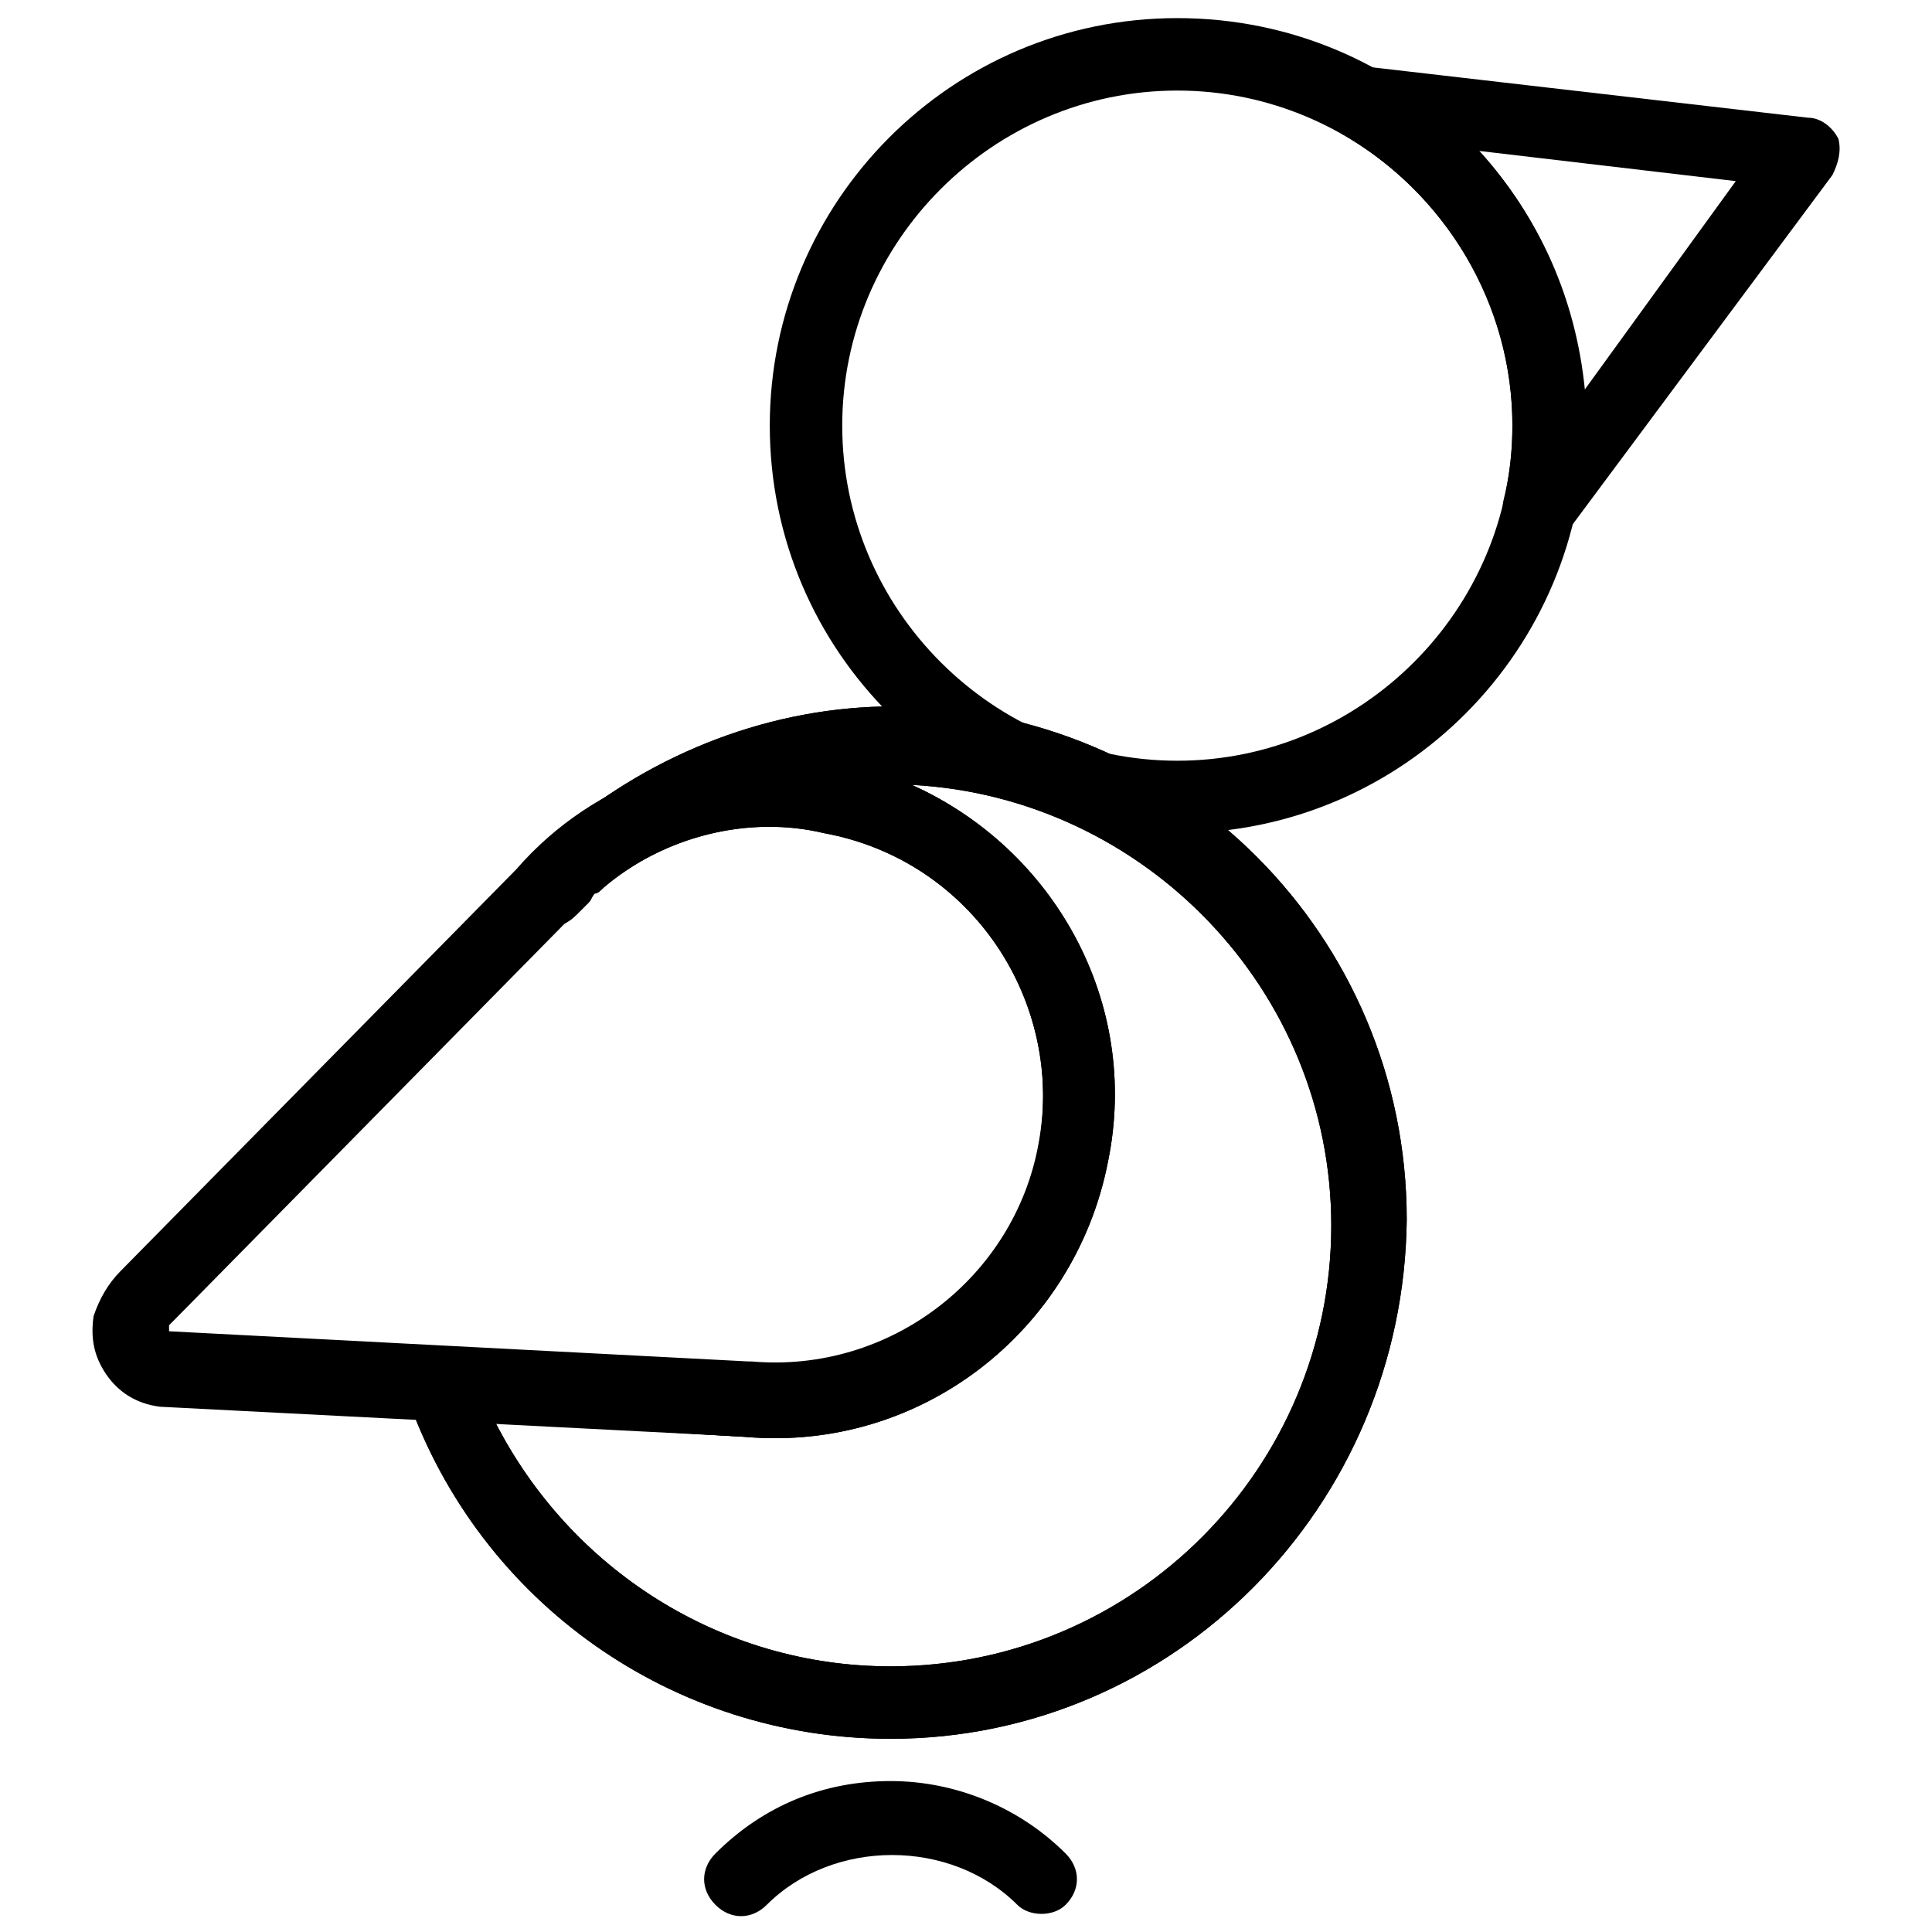 <svg xmlns="http://www.w3.org/2000/svg" viewBox="0 0 64 64"><path d="M29.5 57.6c-7.2 0-13.6-4.5-16-11.3-.1-.4-.1-.8.2-1.1.2-.3.6-.5 1-.5l10.1.5h.1c4.5.4 8.7-2.8 9.5-7.2.9-4.8-2.2-9.5-7.1-10.4-2.5-.6-5.3.1-7.3 1.8-.1.1-.2.2-.3.2-.1.1-.1.2-.2.3l-.3.3-.1.1c-.3.3-.7.5-1.2.4-.4-.1-.8-.4-.9-.9-.1-.4 0-.8.3-1.1l.2-.2.1-.1.3-.3c.1-.1.3-.2.4-.2.1-.1.2-.3.3-.4 3.1-2.6 7-4.1 11-4.1 9.4 0 17 7.6 17 17-.1 9.5-7.7 17.2-17.1 17.2zM16.4 47.1c2.5 4.9 7.5 8.1 13.1 8.1 8.1 0 14.6-6.6 14.6-14.6 0-7.8-6.2-14.2-13.9-14.6 4.7 2.1 7.6 7.2 6.5 12.5-1.1 5.6-6.2 9.6-12 9.1l-8.3-.5z"/><path d="M39 27.6c-7.4 0-13.5-6-13.5-13.5C25.5 6.7 31.5.6 39 .6s13.5 6 13.5 13.5c0 7.4-6 13.5-13.5 13.5zM39 3c-6.1 0-11.1 5-11.1 11.1s5 11.1 11.1 11.1 11.1-5 11.1-11.1S45.1 3 39 3z"/><path d="M51 18c-.2 0-.3 0-.5-.1-.5-.2-.8-.8-.7-1.3.2-.8.3-1.6.3-2.5 0-4-2.2-7.7-5.7-9.7-.4-.3-.7-.8-.5-1.4.2-.5.7-.9 1.3-.8l14.7 1.7c.4 0 .8.3 1 .7.1.4 0 .8-.2 1.2L52 17.5c-.3.3-.6.5-1 .5zM49 5c2 2.2 3.2 4.9 3.5 7.9l5-6.9L49 5zM29.5 57.6c-7.2 0-13.6-4.5-16-11.3-.1-.4-.1-.8.2-1.1.2-.3.6-.5 1-.5l10.1.5h.1c4.5.4 8.7-2.8 9.5-7.2.9-4.8-2.2-9.5-7.1-10.4-2.5-.6-5.3.1-7.3 1.8-.1.1-.2.2-.3.2-.1.1-.1.2-.2.3l-.3.3-.1.1c-.3.3-.7.5-1.2.4-.4-.1-.8-.4-.9-.9-.1-.4 0-.8.3-1.1l.2-.2.1-.1.3-.3c.1-.1.3-.2.4-.2.1-.1.2-.3.3-.4 3.1-2.6 7-4.1 11-4.1 9.4 0 17 7.6 17 17-.1 9.5-7.7 17.2-17.1 17.2zM16.4 47.1c2.5 4.9 7.5 8.1 13.1 8.1 8.1 0 14.6-6.6 14.6-14.6 0-7.8-6.2-14.2-13.9-14.6 4.7 2.1 7.6 7.2 6.5 12.5-1.1 5.6-6.2 9.6-12 9.1l-8.3-.5z"/><path d="M25.7 47.6h-.9l-19.5-1c-.8-.1-1.4-.5-1.8-1.1-.4-.6-.5-1.2-.4-1.9.2-.6.5-1.1.9-1.5l13.1-13.3c2.6-3 6.7-4.4 10.6-3.6 6.1 1.2 10.1 7.1 9 13.2-1 5.3-5.6 9.2-11 9.2zm-.9-2.5h.1c4.6.4 8.7-2.8 9.5-7.2.9-4.8-2.2-9.5-7.1-10.4-3.1-.6-6.4.5-8.4 2.9l-.1.1-13 13.2-.2.2v.2l19.2 1zm9.7 18.3c-.3 0-.6-.1-.8-.3-2.2-2.2-6.1-2.2-8.3 0-.5.5-1.2.5-1.7 0s-.5-1.2 0-1.7c1.6-1.6 3.6-2.4 5.8-2.4 2.2 0 4.3.9 5.8 2.4.5.5.5 1.2 0 1.7-.2.2-.5.3-.8.3z"/></svg>